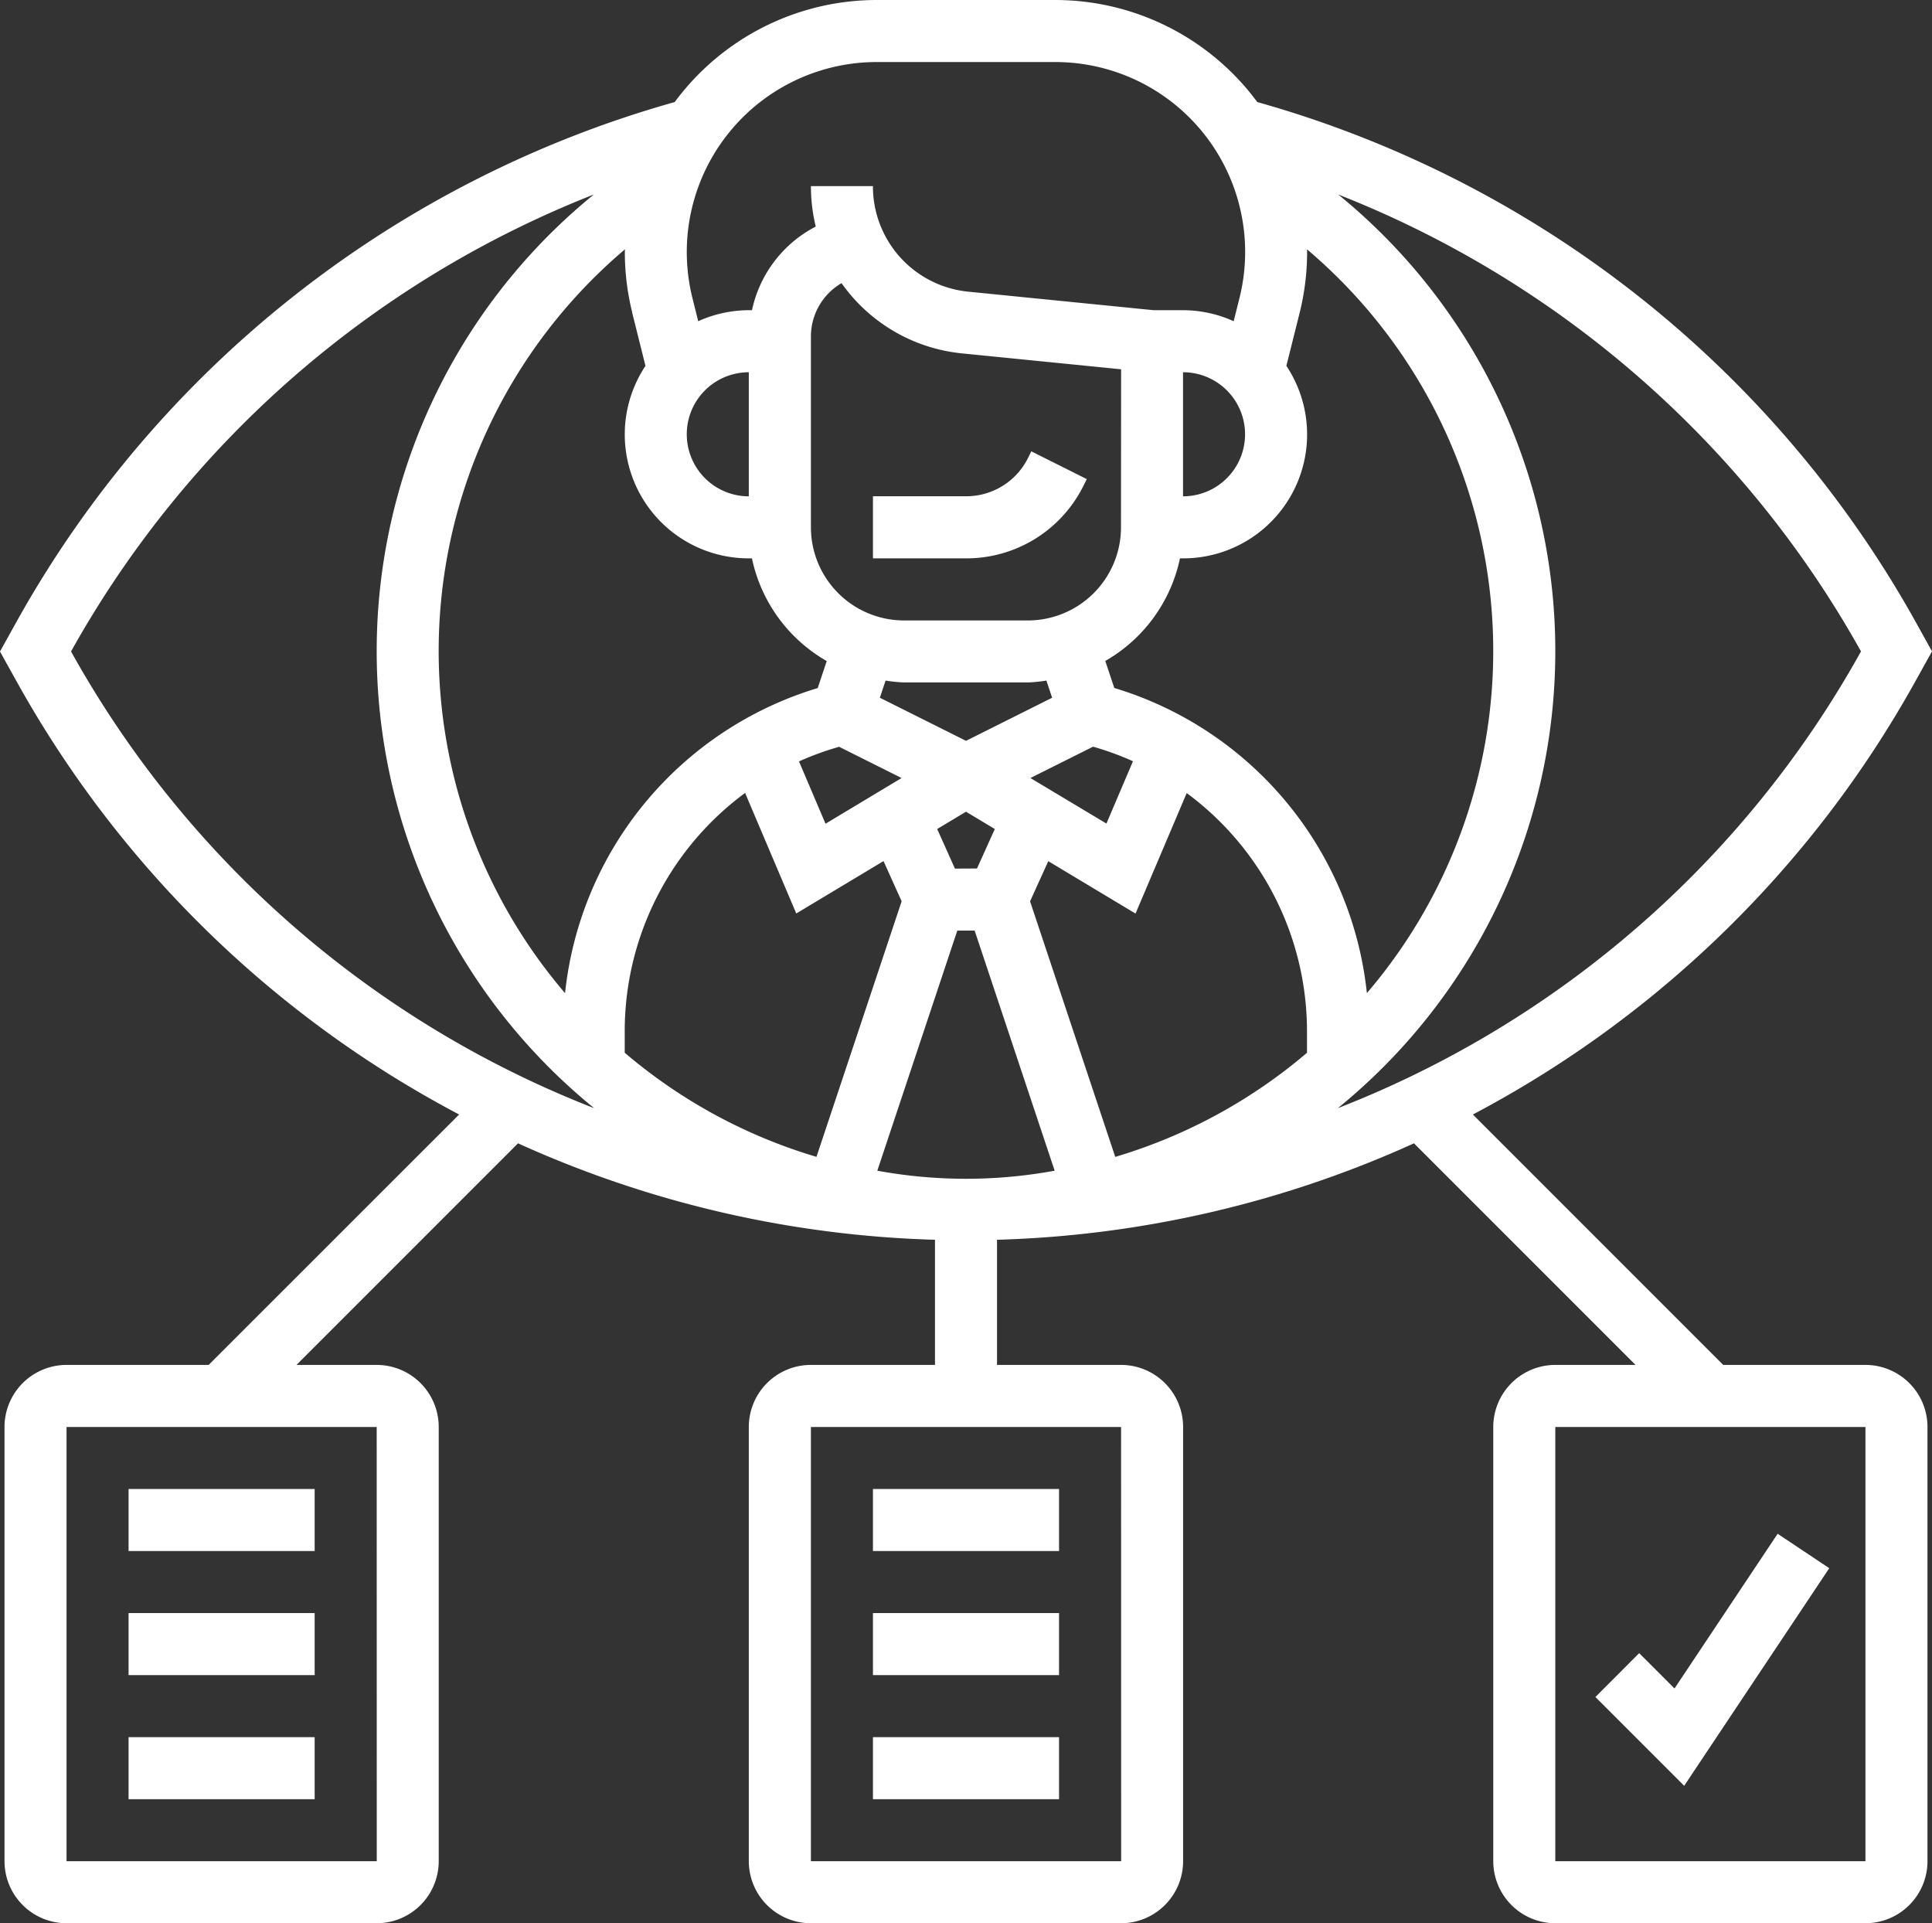<svg xmlns="http://www.w3.org/2000/svg" width="93" height="92.567" viewBox="0 0 93 92.567">
  <rect x="0" y="0" width="93" height="92.567" fill="#333333" stroke="none"/>
  <g id="consult" transform="translate(-0.855 -1)">
    <path id="Path_241" data-name="Path 241" d="M29,20.7h4.479a6.289,6.289,0,0,0,5.657-3.5l.157-.315-2.671-1.336-.157.317a3.32,3.32,0,0,1-2.986,1.845H29Z" transform="translate(13.876 7.174)" fill="#fff"/>
    <path id="Path_242" data-name="Path 242" d="M29,57h8.958v2.986H29Z" transform="translate(13.876 27.609)" fill="#fff"/>
    <path id="Path_243" data-name="Path 243" d="M29,53h8.958v2.986H29Z" transform="translate(13.876 25.637)" fill="#fff"/>
    <path id="Path_244" data-name="Path 244" d="M29,49h8.958v2.986H29Z" transform="translate(13.876 23.665)" fill="#fff"/>
    <path id="Path_245" data-name="Path 245" d="M90.652,66.693H83.805L71.754,54.641A52.2,52.2,0,0,0,93.022,33.849l.833-1.5-.833-1.5A52.523,52.523,0,0,0,61.376,5.912,12.1,12.1,0,0,0,51.65,1H43.06a12.1,12.1,0,0,0-9.726,4.912A52.518,52.518,0,0,0,1.688,30.857l-.833,1.5.833,1.5A52.208,52.208,0,0,0,22.956,54.641L10.9,66.693H4.058a2.989,2.989,0,0,0-2.986,2.986v20.9a2.989,2.989,0,0,0,2.986,2.986h14.93a2.989,2.989,0,0,0,2.986-2.986v-20.9a2.989,2.989,0,0,0-2.986-2.986H15.127L25.791,56.028A52.147,52.147,0,0,0,45.862,60.67v6.023H39.89A2.989,2.989,0,0,0,36.9,69.679v20.9a2.989,2.989,0,0,0,2.986,2.986H54.82a2.989,2.989,0,0,0,2.986-2.986v-20.9a2.989,2.989,0,0,0-2.986-2.986H48.848V60.67a52.146,52.146,0,0,0,20.071-4.642L79.583,66.693H75.722a2.989,2.989,0,0,0-2.986,2.986v20.9a2.989,2.989,0,0,0,2.986,2.986h14.93a2.989,2.989,0,0,0,2.986-2.986v-20.9a2.989,2.989,0,0,0-2.986-2.986ZM18.991,90.581H4.058v-20.9h14.93Zm35.832,0H39.89v-20.9H54.82ZM90.412,32.307l.024.046-.025.046A49.248,49.248,0,0,1,65.252,54.337a28.341,28.341,0,0,0,.022-43.975A49.567,49.567,0,0,1,90.412,32.307ZM36.9,24.888a2.986,2.986,0,1,1,0-5.972Zm-5.609-8.819.635,2.54A5.964,5.964,0,0,0,36.9,27.874h.151a7.464,7.464,0,0,0,3.6,4.942l-.433,1.3A17.224,17.224,0,0,0,28.055,48.8,25.327,25.327,0,0,1,30.938,13c0,.042-.006.084-.006.127a12.1,12.1,0,0,0,.363,2.941Zm26.511,2.847a2.986,2.986,0,1,1,0,5.972Zm-.151,8.958h.151a5.964,5.964,0,0,0,4.975-9.266l.635-2.538a12.126,12.126,0,0,0,.363-2.943c0-.043-.006-.085-.006-.128a25.329,25.329,0,0,1,2.883,35.8A17.228,17.228,0,0,0,54.493,34.112l-.433-1.3A7.464,7.464,0,0,0,57.655,27.874ZM44.369,33.846h5.972a7.228,7.228,0,0,0,.885-.09l.275.826-4.146,2.074-4.146-2.074.275-.826a7.228,7.228,0,0,0,.885.09Zm6.087,4.6,3.016-1.508a14.063,14.063,0,0,1,1.92.7l-1.277,3Zm-9.218-1.508,3.016,1.508-3.661,2.2-1.277-3a14.23,14.23,0,0,1,1.922-.7Zm-4.516,2.228,2.463,5.8,4.2-2.522.872,1.935-4.1,12.3a25.342,25.342,0,0,1-9.23-5.011V50.638A14.248,14.248,0,0,1,36.722,39.164Zm10.1,3.64L45.968,40.9l1.387-.832,1.387.832L47.884,42.8Zm4.494-.358,4.2,2.522,2.463-5.8a14.248,14.248,0,0,1,5.79,11.472V51.67a25.342,25.342,0,0,1-9.23,5.011l-4.1-12.3Zm3.5-16.065a4.485,4.485,0,0,1-4.479,4.479H44.369a4.485,4.485,0,0,1-4.479-4.479V17.205a2.972,2.972,0,0,1,1.474-2.577,8.076,8.076,0,0,0,5.814,3.382l7.643.764ZM43.086,57.346l3.85-11.556h.835l3.852,11.556a23.663,23.663,0,0,1-8.537,0ZM43.06,3.986H51.65a9.141,9.141,0,0,1,8.869,11.359L60.24,16.46a5.92,5.92,0,0,0-2.434-.53H56.391l-8.916-.891a5.089,5.089,0,0,1-4.6-5.081H39.89a8.206,8.206,0,0,0,.233,1.947,5.918,5.918,0,0,0-3.07,4.025H36.9a5.933,5.933,0,0,0-2.435.53l-.279-1.117A9.145,9.145,0,0,1,43.06,3.986ZM4.3,32.4l-.024-.046.025-.046A49.561,49.561,0,0,1,29.442,10.36a28.339,28.339,0,0,0,.015,43.977A49.248,49.248,0,0,1,4.3,32.4ZM75.722,90.581v-20.9h14.93l0,20.9Z" fill="#fff"/>
    <path id="Path_246" data-name="Path 246" d="M5,57h8.958v2.986H5Z" transform="translate(2.044 27.609)" fill="#fff"/>
    <path id="Path_247" data-name="Path 247" d="M5,53h8.958v2.986H5Z" transform="translate(2.044 25.637)" fill="#fff"/>
    <path id="Path_248" data-name="Path 248" d="M5,49h8.958v2.986H5Z" transform="translate(2.044 23.665)" fill="#fff"/>
    <path id="Path_249" data-name="Path 249" d="M56.1,57.889l-1.7-1.7L52.293,58.3l4.273,4.273L63.549,52.1l-2.484-1.657Z" transform="translate(25.36 24.377)" fill="#fff"/>
  </g>
</svg>
